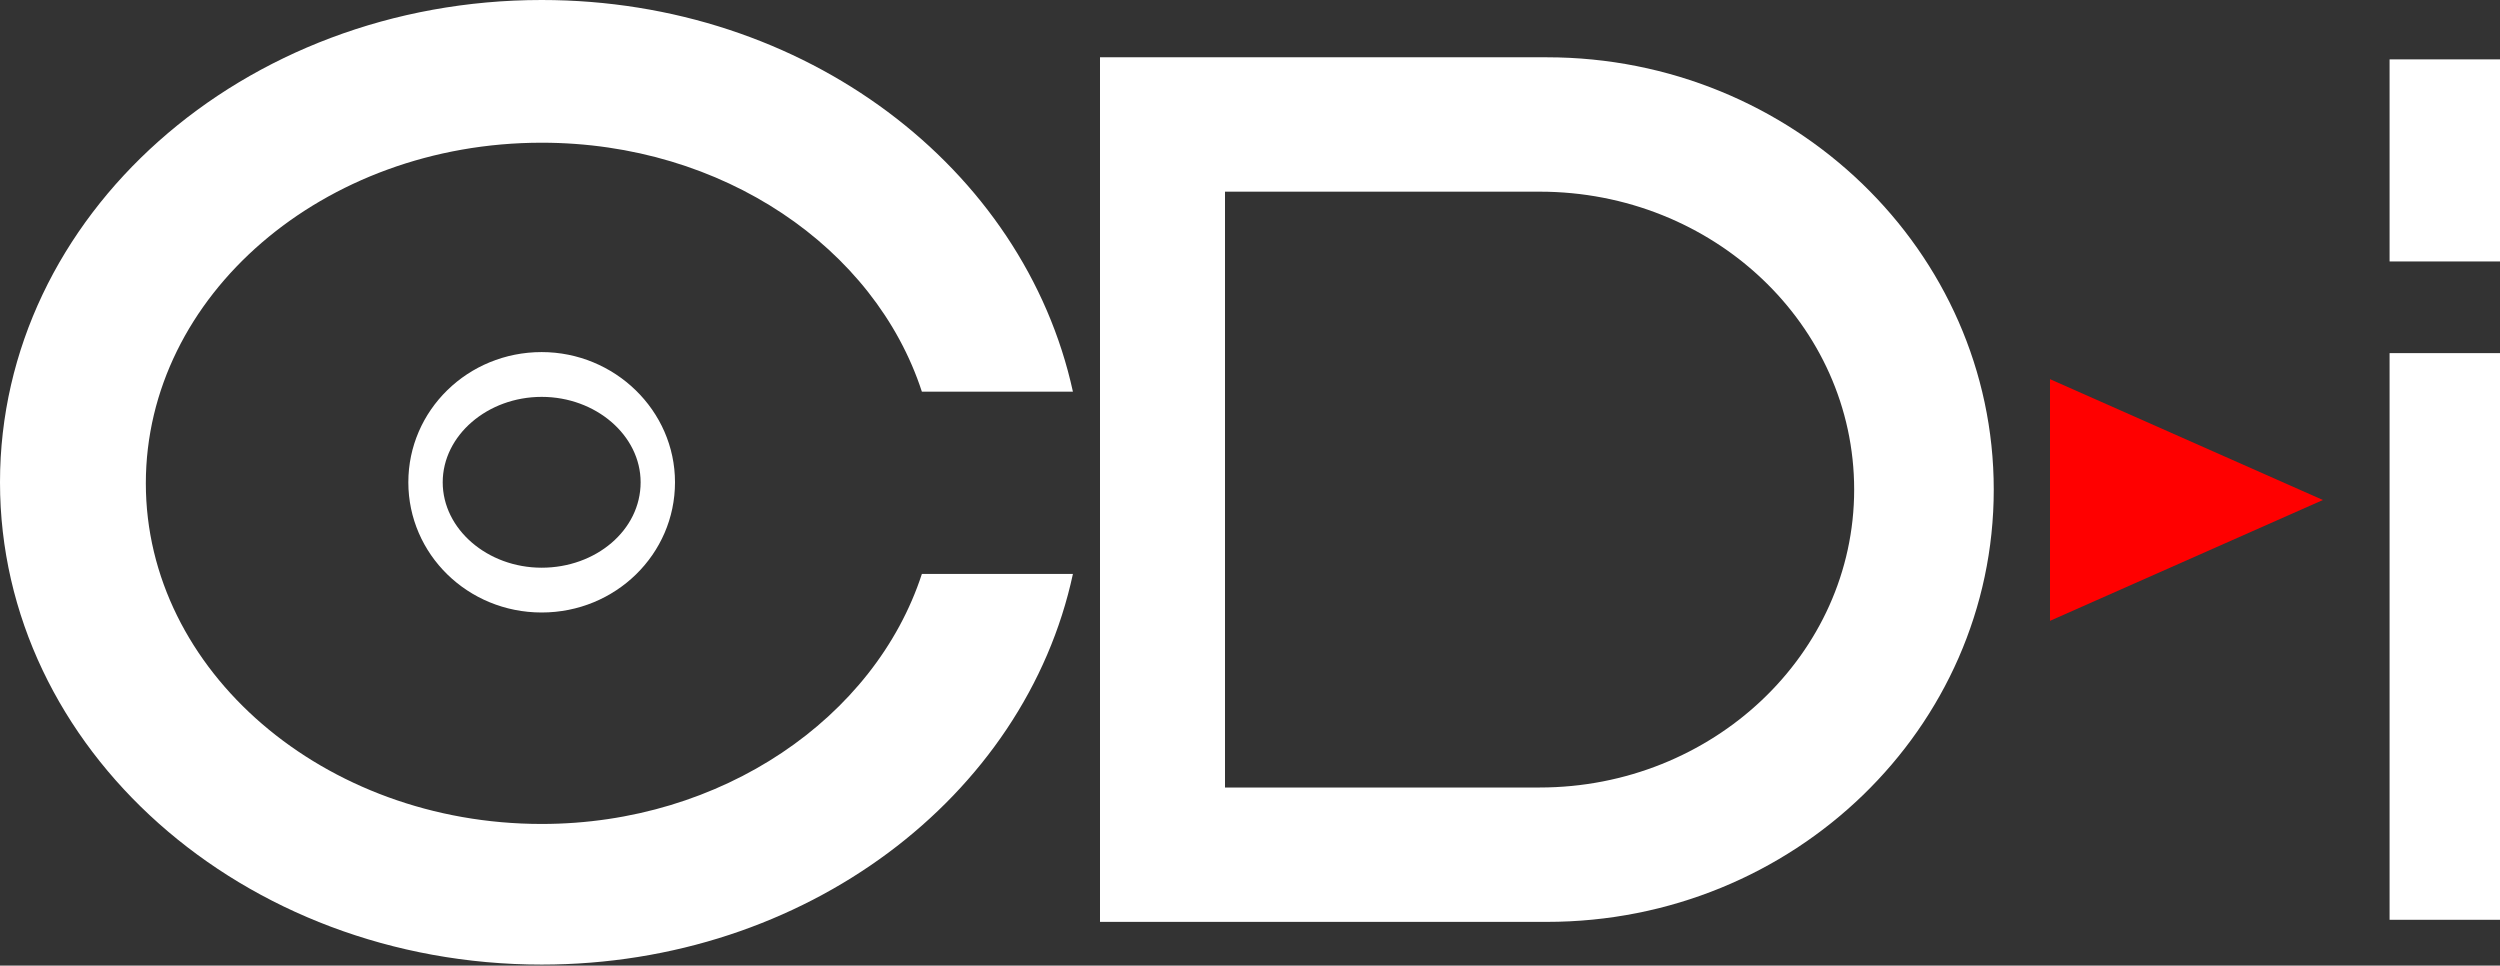 <svg xmlns="http://www.w3.org/2000/svg" x="0px" y="0px" viewBox="0 0 240 92.7"><rect x="0" y="0" width="240" height="92.7" fill="#333333" stroke="none"/><path fill="#ffffff" d="M117.6,75.5V18.4h30.2c16.7,0,30.2,12.8,30.2,28.6s-13.6,28.6-30.2,28.6H117.6 M148.5,5.5h-42.9v83h42.9 c23.7,0,42.9-18.6,42.9-41.5S172.1,5.5,148.5,5.5"/><polyline fill="#FF0000" points="196.8,36.4 196.8,59.6 223,48 196.8,36.4 "/><polyline fill="#ffffff" points="240,33.9 229.4,33.9 229.4,88.3 240,88.3 240,33.9 "/><polyline fill="#ffffff" points="240,5.7 229.4,5.7 229.4,25.1 240,25.1 240,5.7 "/><path fill="#ffffff" d="M52,54.5c-5.2,0-9.5-3.7-9.5-8.2c0-4.5,4.3-8.2,9.5-8.2s9.5,3.7,9.5,8.2C61.5,50.9,57.2,54.5,52,54.5 M52,33.8c-7.1,0-12.8,5.6-12.8,12.5c0,6.9,5.7,12.5,12.8,12.5c7.1,0,12.8-5.6,12.8-12.5C64.8,39.4,59,33.8,52,33.8"/><path fill="#ffffff" d="M52,0C23.3,0,0,20.7,0,46.3s23.3,46.3,52,46.3c25.3,0,46.4-16.1,51-37.5H88.5C84,68.9,69.3,79.1,52,79.1 c-20.9,0-38-14.7-38-32.7s17-32.7,38-32.7c17.4,0,32,10.1,36.5,23.9H103C98.3,16.1,77.3,0,52,0"/></svg>
